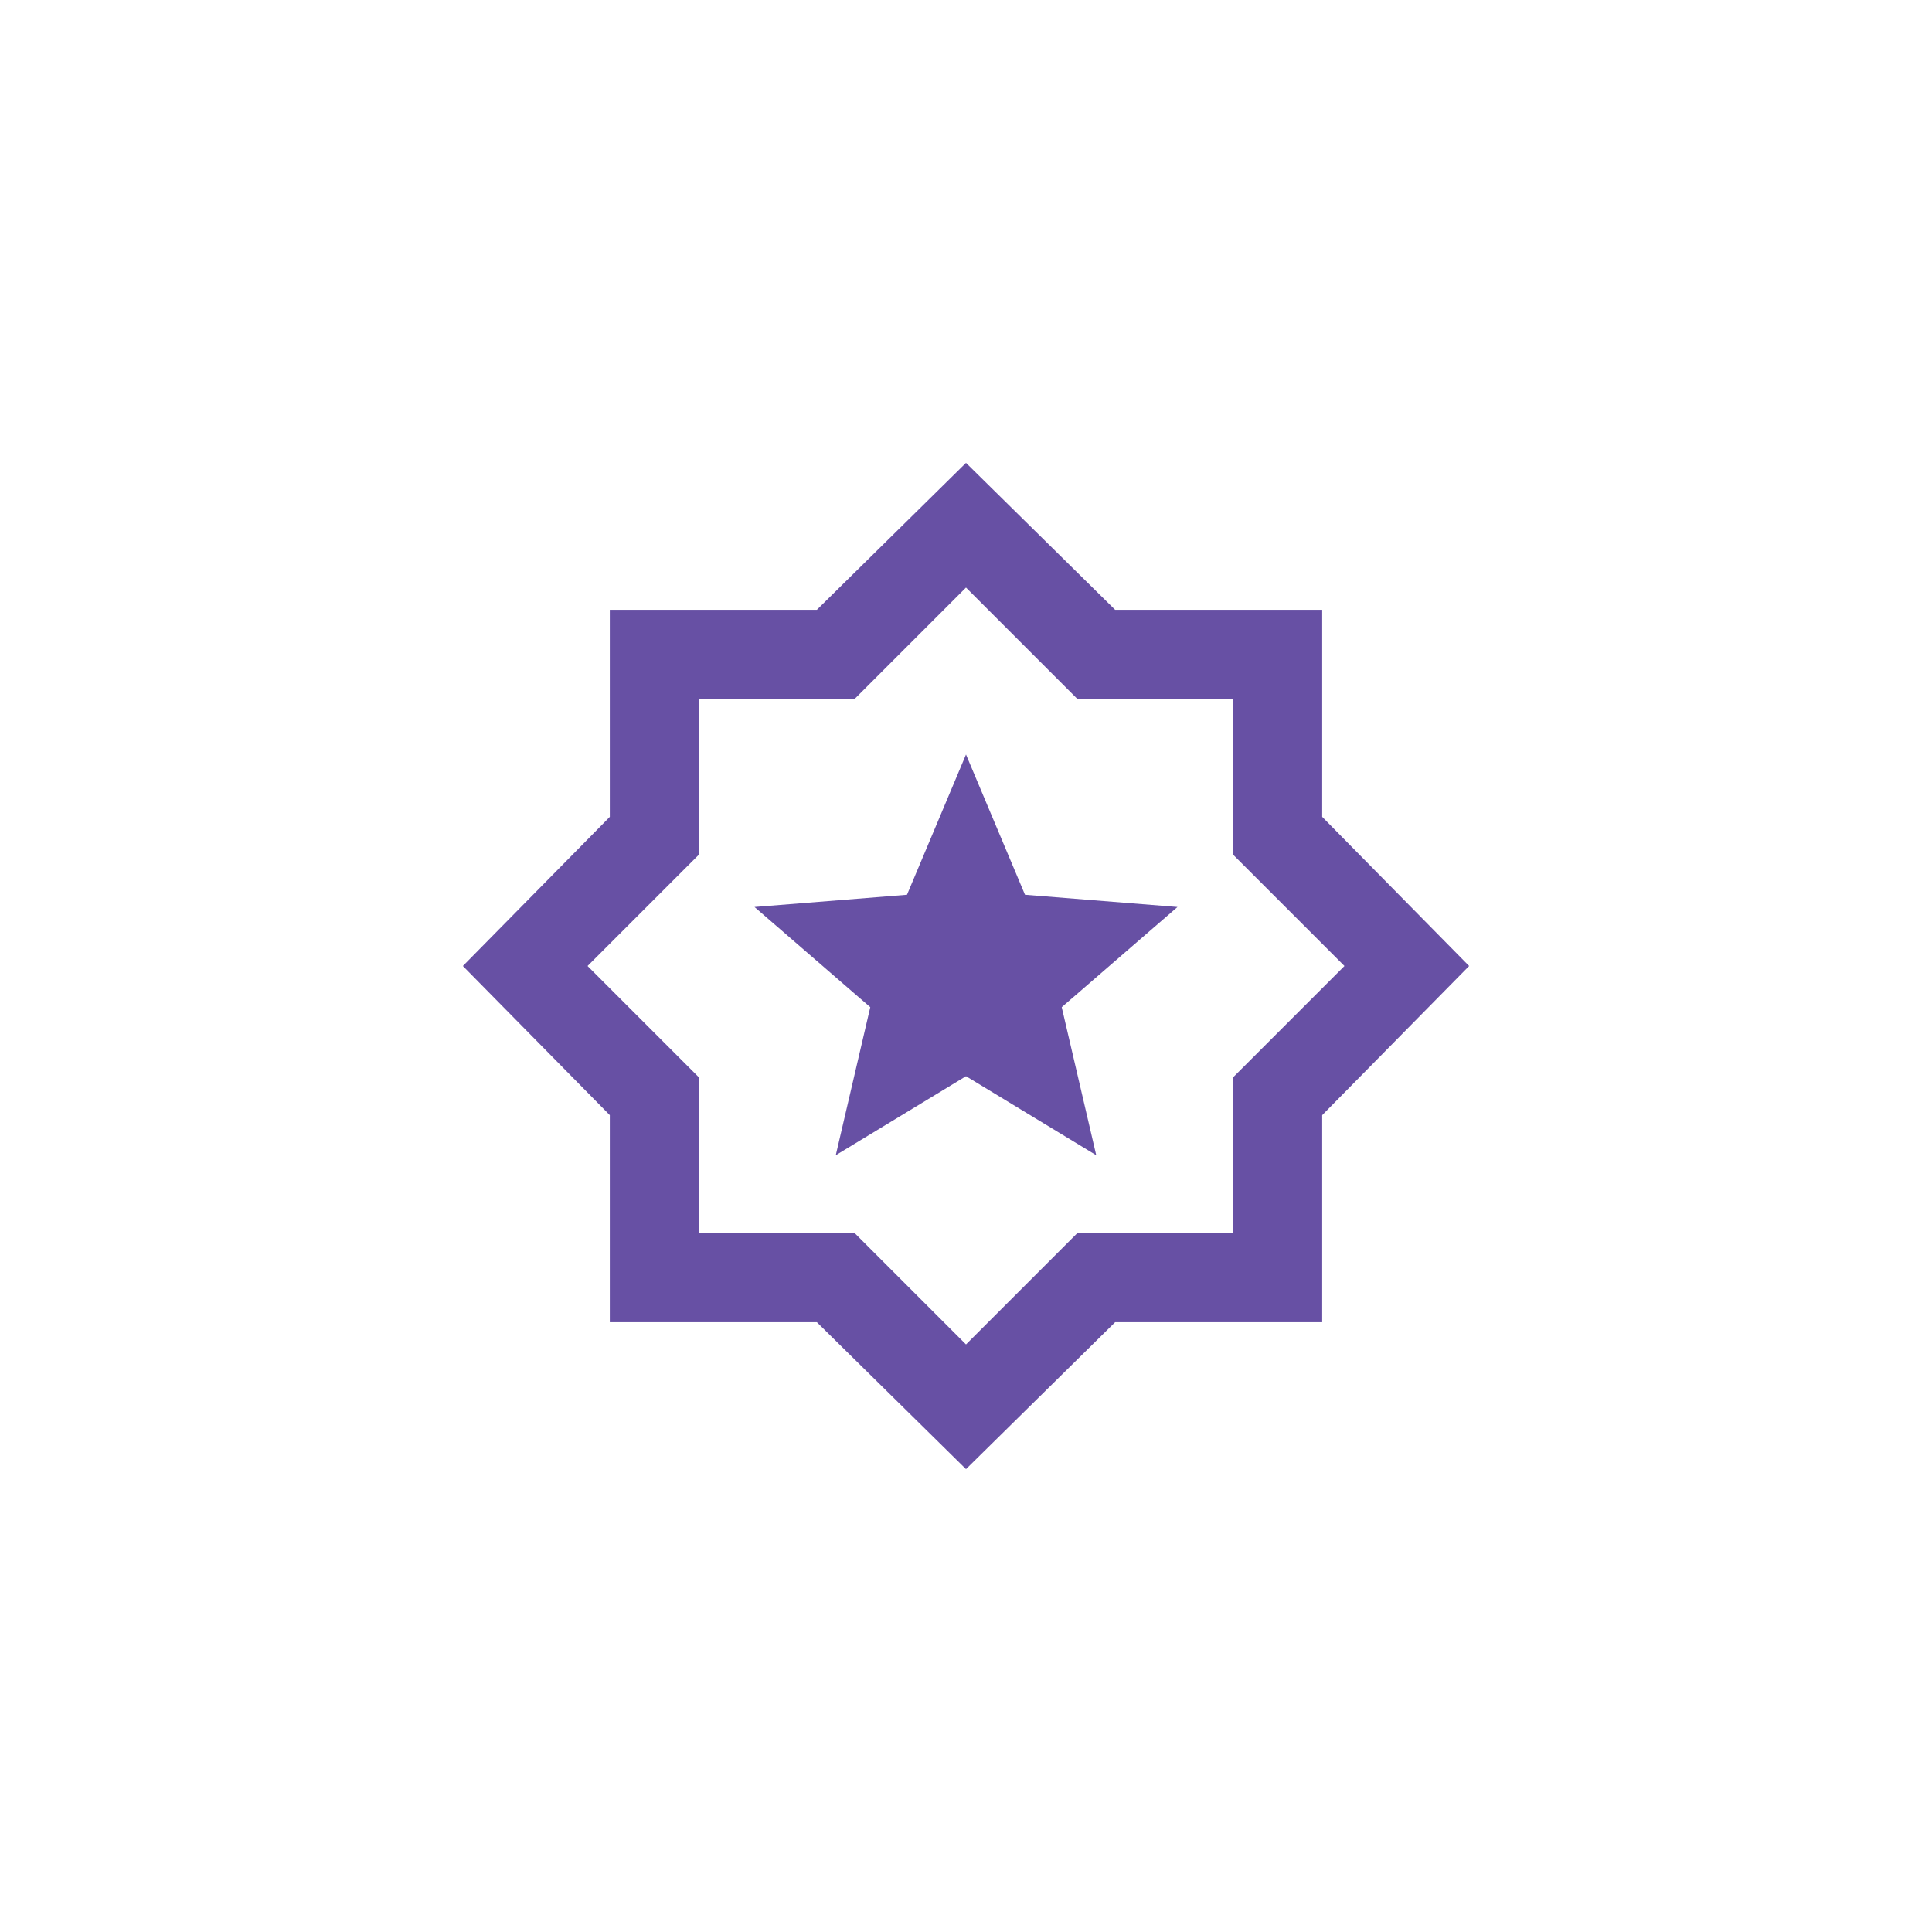<?xml version="1.0" encoding="UTF-8" standalone="no"?>
<svg
   height="192"
   viewBox="0 -960 7680 7680"
   width="192"
   fill="#f3f3f3"
   version="1.1"
   id="svg1646"
   sodipodi:docname="logo_192x192.svg"
   inkscape:version="1.2.2 (b0a8486541, 2022-12-01)"
   xmlns:inkscape="http://www.inkscape.org/namespaces/inkscape"
   xmlns:sodipodi="http://sodipodi.sourceforge.net/DTD/sodipodi-0.dtd"
   xmlns="http://www.w3.org/2000/svg"
   xmlns:svg="http://www.w3.org/2000/svg">
  <rect x="0" y="-960" width="7680" height="7680" fill="#333333" stroke="none"/>
  <defs
     id="defs1650" />
  <sodipodi:namedview
     id="namedview1648"
     pagecolor="#ffffff"
     bordercolor="#666666"
     borderopacity="1.0"
     inkscape:showpageshadow="2"
     inkscape:pageopacity="0.0"
     inkscape:pagecheckerboard="0"
     inkscape:deskcolor="#d1d1d1"
     showgrid="false"
     inkscape:zoom="1.9765625"
     inkscape:cx="143.93676"
     inkscape:cy="71.083004"
     inkscape:window-width="1920"
     inkscape:window-height="999"
     inkscape:window-x="0"
     inkscape:window-y="0"
     inkscape:window-maximized="1"
     inkscape:current-layer="svg1646" />
  <rect
     style="fill:#ffffff;fill-opacity:1;stroke:#7d7878;stroke-width:0;stroke-linecap:round;stroke-linejoin:round;stroke-dasharray:none;stop-color:#000000"
     id="rect5961"
     width="7680"
     height="7680"
     x="3.3333333e-08"
     y="-960" />
  <path
     d="M 3322.301,3632.212 3840,3318.053 4357.699,3632.212 4220.531,3043.717 4680.708,2645.487 4074.513,2596.814 3840,2039.292 l -234.513,557.522 -606.195,48.672 460.177,398.23 z M 3840,4880 3247.08,4295.929 H 2424.071 V 3472.92 L 1840,2880 2424.071,2287.08 v -823.009 h 823.009 L 3840,880 l 592.92,584.071 h 823.009 v 823.009 L 5840,2880 5255.929,3472.92 v 823.009 h -823.009 z m 0,-495.575 442.478,-442.478 h 619.469 v -619.469 L 5344.425,2880 4901.947,2437.522 v -619.469 h -619.469 L 3840,1375.575 3397.522,1818.053 h -619.469 v 619.469 L 2335.575,2880 l 442.478,442.478 v 619.469 h 619.469 z M 3840,2880 Z"
     id="path1644"
     style="fill:#6750a4;fill-opacity:1;stroke-width:4.425" />
</svg>
